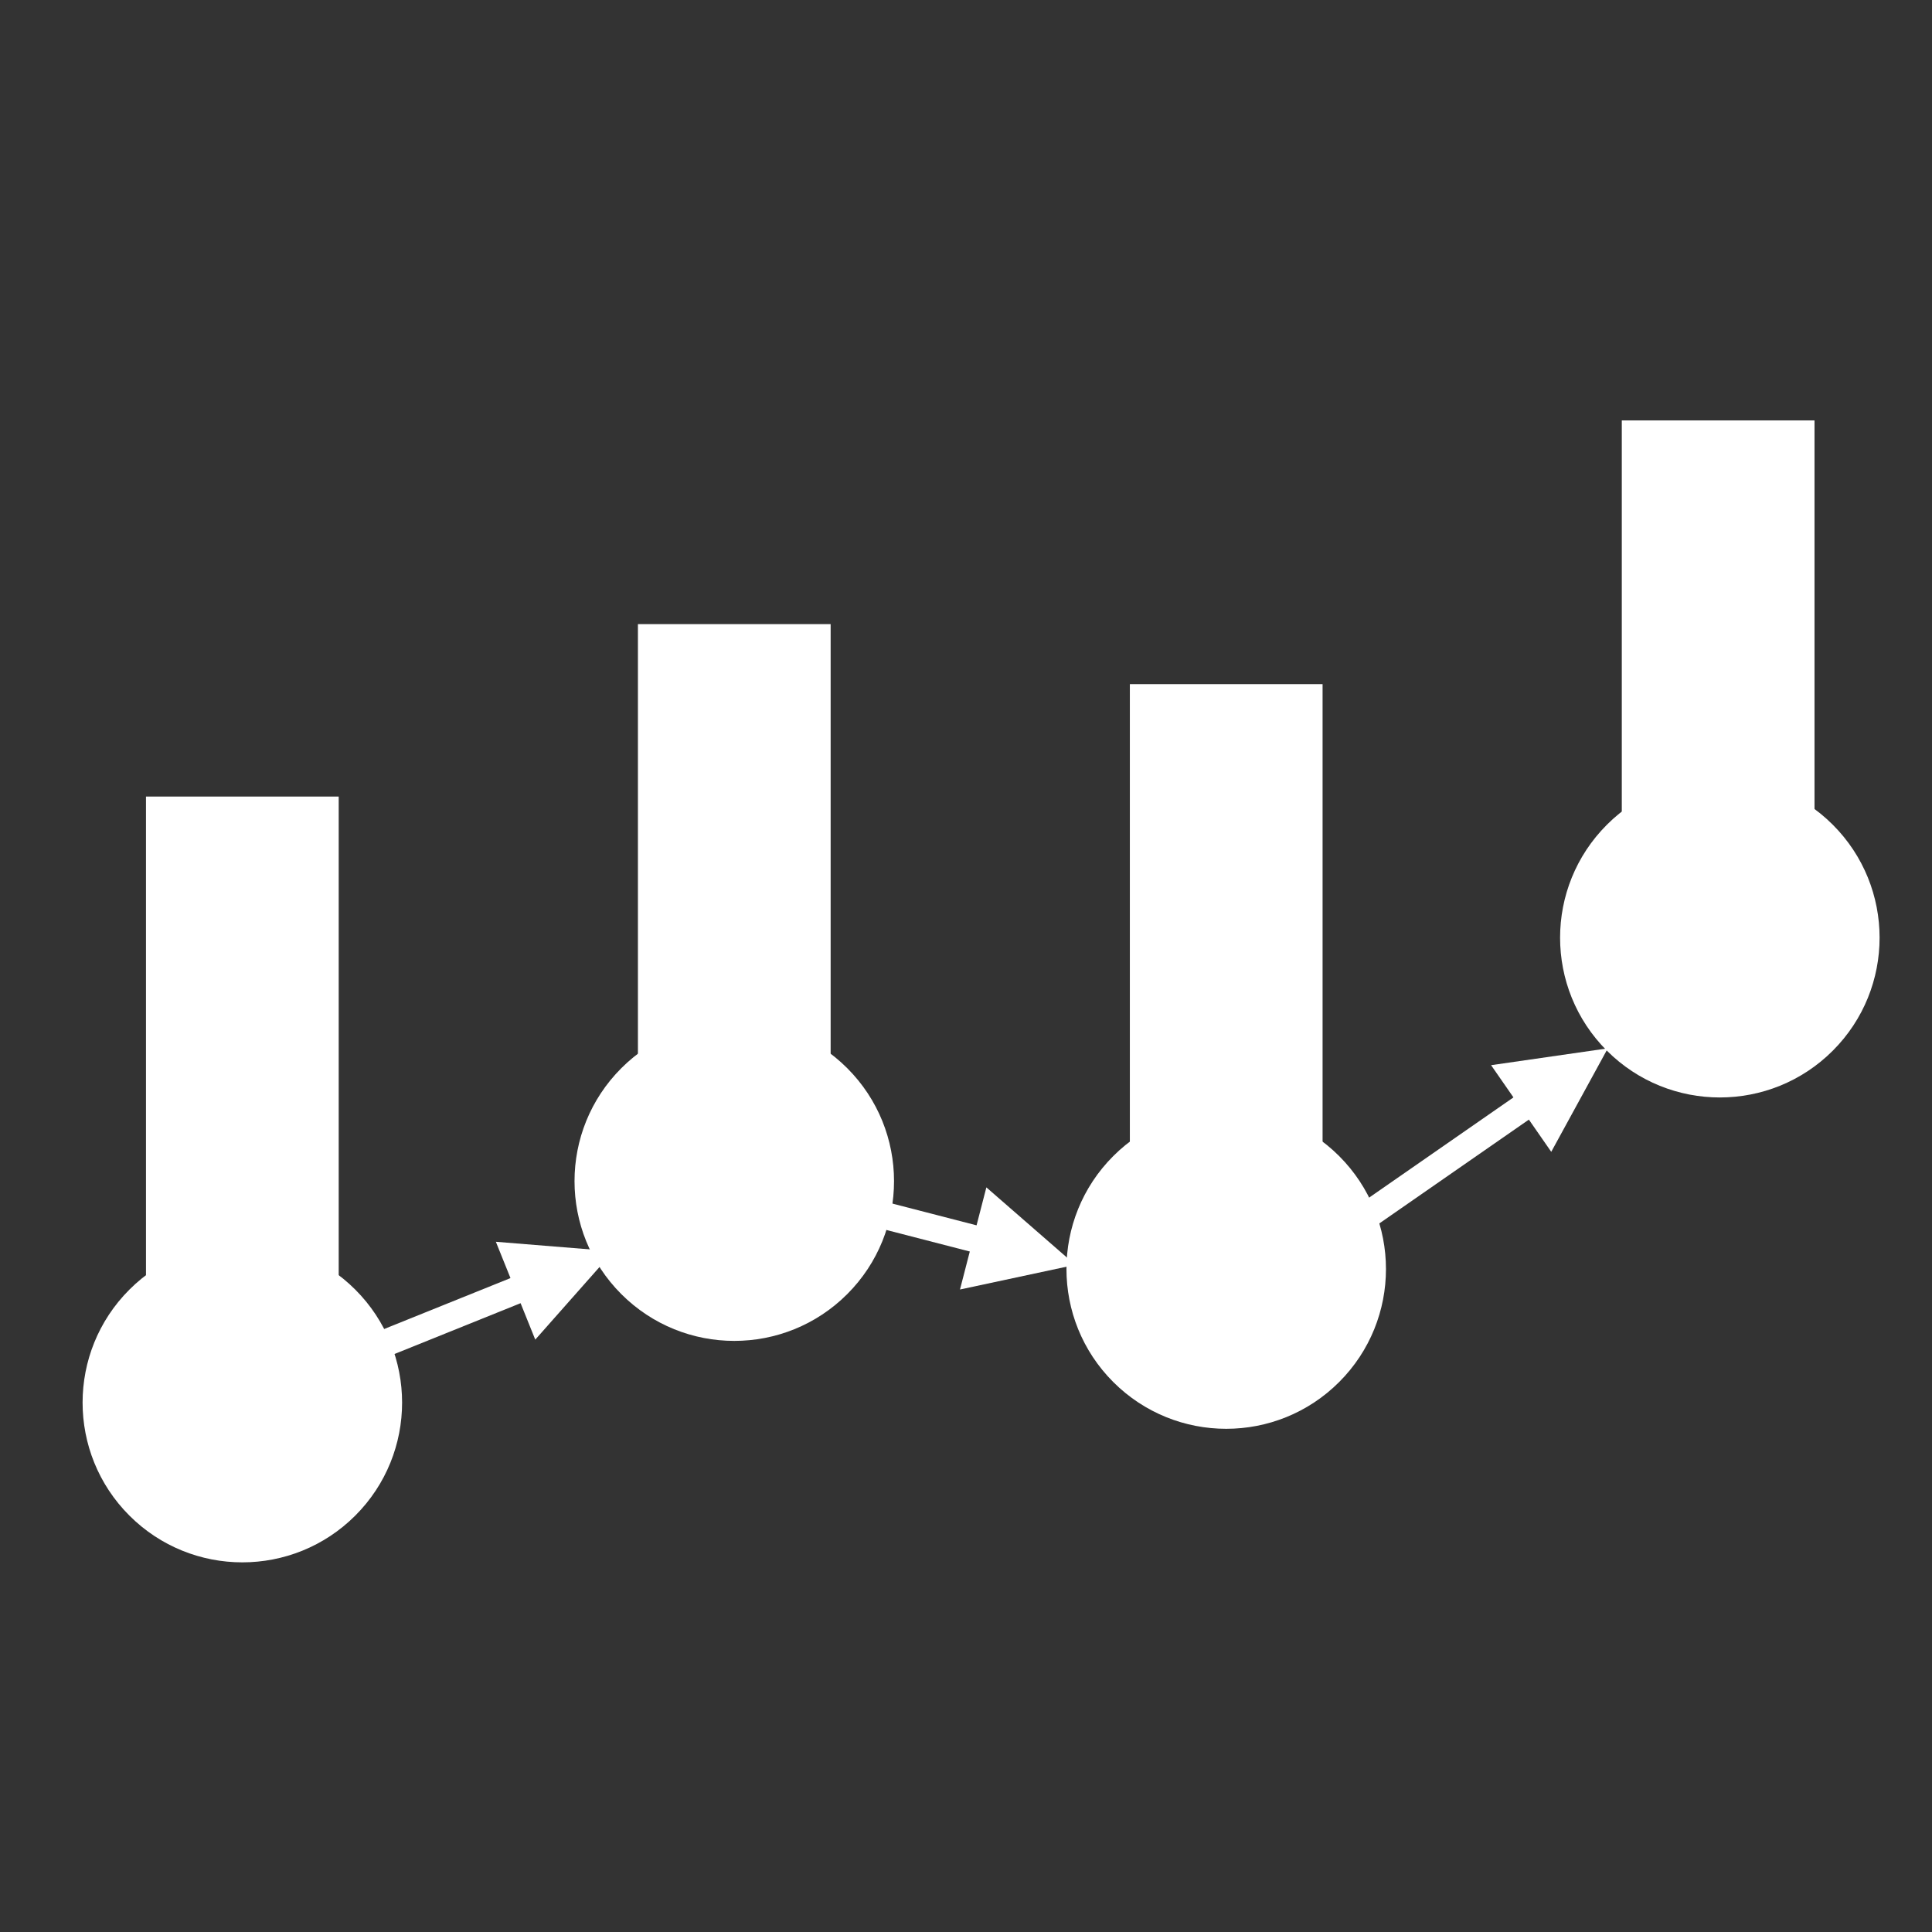 <?xml version="1.0" encoding="UTF-8" standalone="no"?>
<svg
   enable-background="new 0 0 64 64"
   height="64"
   viewBox="0 0 64 64"
   width="64"
   version="1.1"
   id="svg8"
   sodipodi:docname="logo.svg"
   inkscape:version="1.2.1 (9c6d41e, 2022-07-14)"
   xmlns:inkscape="http://www.inkscape.org/namespaces/inkscape"
   xmlns:sodipodi="http://sodipodi.sourceforge.net/DTD/sodipodi-0.dtd"
   xmlns="http://www.w3.org/2000/svg"
   xmlns:svg="http://www.w3.org/2000/svg">
  <rect x="0" y="0" width="64" height="64" fill="#333333" stroke="none"/>
  <defs
     id="defs12">
    <clipPath
       clipPathUnits="userSpaceOnUse"
       id="clipPath452">
      <path
         d="m 36,36 h 96.501 v 96.501 H 36 Z"
         id="path450" />
    </clipPath>
    <clipPath
       clipPathUnits="userSpaceOnUse"
       id="clipPath462">
      <path
         d="m 181.5,101.5 h 96.501 v 96.501 H 181.5 Z"
         id="path460" />
    </clipPath>
    <clipPath
       clipPathUnits="userSpaceOnUse"
       id="clipPath472">
      <path
         d="m 327,75.5 h 96.501 v 96.501 H 327 Z"
         id="path470" />
    </clipPath>
    <clipPath
       clipPathUnits="userSpaceOnUse"
       id="clipPath482">
      <path
         d="m 473,173.501 h 96.501 v 96.501 H 473 Z"
         id="path480" />
    </clipPath>
    <clipPath
       clipPathUnits="userSpaceOnUse"
       id="clipPath492">
      <path
         d="m 54.75,112.5 h 59 v 152 h -59 z"
         id="path490" />
    </clipPath>
    <clipPath
       clipPathUnits="userSpaceOnUse"
       id="clipPath502">
      <path
         d="m 200.25,163.5 h 59 v 152 h -59 z"
         id="path500" />
    </clipPath>
    <clipPath
       clipPathUnits="userSpaceOnUse"
       id="clipPath512">
      <path
         d="m 345.751,145.751 h 59 v 152 h -59 z"
         id="path510" />
    </clipPath>
    <clipPath
       clipPathUnits="userSpaceOnUse"
       id="clipPath522">
      <path
         d="m 491.251,223.751 h 59 v 152 h -59 z"
         id="path520" />
    </clipPath>
    <clipPath
       clipPathUnits="userSpaceOnUse"
       id="clipPath532">
      <path
         d="M 76.372,99.525 188.727,144.772 201.129,113.976 88.774,68.728 Z"
         id="path530" />
    </clipPath>
    <clipPath
       clipPathUnits="userSpaceOnUse"
       id="clipPath538">
      <path
         d="M 0,0 H 605.501 V 411.751 H 0 Z"
         id="path536" />
    </clipPath>
    <clipPath
       clipPathUnits="userSpaceOnUse"
       id="clipPath552">
      <path
         d="m 240.259,165.488 95.477,-24.666 -8.304,-32.145 -95.477,24.666 z"
         id="path550" />
    </clipPath>
    <clipPath
       clipPathUnits="userSpaceOnUse"
       id="clipPath558">
      <path
         d="M 0,0 H 605.501 V 411.751 H 0 Z"
         id="path556" />
    </clipPath>
    <clipPath
       clipPathUnits="userSpaceOnUse"
       id="clipPath572">
      <path
         d="m 402.167,149.566 77.303,53.669 18.934,-27.272 -77.303,-53.669 z"
         id="path570" />
    </clipPath>
    <clipPath
       clipPathUnits="userSpaceOnUse"
       id="clipPath578">
      <path
         d="M 0,0 H 605.501 V 411.751 H 0 Z"
         id="path576" />
    </clipPath>
  </defs>
  <sodipodi:namedview
     id="namedview10"
     pagecolor="#ffffff"
     bordercolor="#000000"
     borderopacity="0.25"
     inkscape:showpageshadow="2"
     inkscape:pageopacity="0.0"
     inkscape:pagecheckerboard="0"
     inkscape:deskcolor="#d1d1d1"
     showgrid="false"
     inkscape:zoom="1.3037281"
     inkscape:cx="34.132883"
     inkscape:cy="-4.985702"
     inkscape:window-width="1512"
     inkscape:window-height="945"
     inkscape:window-x="0"
     inkscape:window-y="37"
     inkscape:window-maximized="0"
     inkscape:current-layer="svg8" />
  <g
     inkscape:groupmode="layer"
     id="layer1"
     inkscape:label="Layer 1"
     style="fill:#000000" />
  <g
     inkscape:groupmode="layer"
     id="layer2"
     inkscape:label="Layer 2" />
  <g
     id="g446"
     transform="matrix(0.112,0,0,-0.112,-1.408,55.899)">
    <g
       id="g448"
       clip-path="url(#clipPath452)">
      <path
         d="m 117.661,117.661 c 18.452,-18.452 18.453,-48.368 0,-66.822 -18.452,-18.452 -48.368,-18.453 -66.822,0 -18.452,18.452 -18.453,48.368 0,66.822 18.452,18.452 48.368,18.453 66.822,0 z"
         style="fill:#ffffff;fill-opacity:1;fill-rule:nonzero;stroke:none"
         id="path454" />
    </g>
  </g>
  <g
     id="g456"
     transform="matrix(0.112,0,0,-0.112,-1.408,55.899)">
    <g
       id="g458"
       clip-path="url(#clipPath462)">
      <path
         d="m 263.161,183.161 c 18.452,-18.452 18.453,-48.368 0,-66.822 -18.452,-18.452 -48.368,-18.453 -66.822,0 -18.452,18.452 -18.453,48.368 0,66.822 18.452,18.452 48.368,18.453 66.822,0 z"
         style="fill:#ffffff;fill-opacity:1;fill-rule:nonzero;stroke:none"
         id="path464" />
    </g>
  </g>
  <g
     id="g466"
     transform="matrix(0.112,0,0,-0.112,-1.408,55.899)">
    <g
       id="g468"
       clip-path="url(#clipPath472)">
      <path
         d="m 408.661,157.161 c 18.452,-18.452 18.453,-48.368 0,-66.822 -18.452,-18.452 -48.368,-18.453 -66.822,0 -18.452,18.452 -18.453,48.368 0,66.822 18.452,18.452 48.368,18.453 66.822,0 z"
         style="fill:#ffffff;fill-opacity:1;fill-rule:nonzero;stroke:none"
         id="path474" />
    </g>
  </g>
  <g
     id="g476"
     transform="matrix(0.112,0,0,-0.112,-1.408,55.899)">
    <g
       id="g478"
       clip-path="url(#clipPath482)">
      <path
         d="m 554.661,255.162 c 18.452,-18.452 18.453,-48.368 0,-66.822 -18.452,-18.452 -48.368,-18.453 -66.822,0 -18.452,18.452 -18.453,48.368 0,66.822 18.452,18.452 48.368,18.453 66.822,0 z"
         style="fill:#ffffff;fill-opacity:1;fill-rule:nonzero;stroke:none"
         id="path484" />
    </g>
  </g>
  <g
     id="g486"
     transform="matrix(0.112,0,0,-0.112,-1.408,55.899)">
    <g
       id="g488"
       clip-path="url(#clipPath492)">
      <path
         d="m 55.75,113.5 h 57 v 150 h -57 z"
         style="fill:#ffffff;fill-opacity:1;fill-rule:nonzero;stroke:none"
         id="path494" />
    </g>
  </g>
  <g
     id="g496"
     transform="matrix(0.112,0,0,-0.112,-1.408,55.899)">
    <g
       id="g498"
       clip-path="url(#clipPath502)">
      <path
         d="m 201.25,164.5 h 57 v 150 h -57 z"
         style="fill:#ffffff;fill-opacity:1;fill-rule:nonzero;stroke:none"
         id="path504" />
    </g>
  </g>
  <g
     id="g506"
     transform="matrix(0.112,0,0,-0.112,-1.408,55.899)">
    <g
       id="g508"
       clip-path="url(#clipPath512)">
      <path
         d="m 346.751,146.751 h 57 v 150 h -57 z"
         style="fill:#ffffff;fill-opacity:1;fill-rule:nonzero;stroke:none"
         id="path514" />
    </g>
  </g>
  <g
     id="g516"
     transform="matrix(0.112,0,0,-0.112,-1.408,55.899)">
    <g
       id="g518"
       clip-path="url(#clipPath522)">
      <path
         d="m 492.251,224.751 h 57 v 150 h -57 z"
         style="fill:#ffffff;fill-opacity:1;fill-rule:nonzero;stroke:none"
         id="path524" />
    </g>
  </g>
  <g
     id="g526"
     transform="matrix(0.112,0,0,-0.112,-1.408,55.899)">
    <g
       id="g528"
       clip-path="url(#clipPath532)">
      <g
         id="g534"
         clip-path="url(#clipPath538)">
        <g
           id="g540"
           transform="matrix(0.928,0.374,0.374,-0.928,83.5,84.5)">
          <path
             d="m 0,0 h 87.924 4"
             style="fill:none;stroke:#ffffff;stroke-width:8;stroke-linecap:butt;stroke-linejoin:miter;stroke-miterlimit:4;stroke-dasharray:none;stroke-opacity:1"
             id="path542" />
        </g>
        <path
           d="m 170.887,102.875 23.114,26.126 -34.769,2.816 z"
           style="fill:#ffffff;fill-opacity:1;fill-rule:nonzero;stroke:none"
           id="path544" />
      </g>
    </g>
  </g>
  <g
     id="g546"
     transform="matrix(0.112,0,0,-0.112,-1.408,55.899)">
    <g
       id="g548"
       clip-path="url(#clipPath552)">
      <g
         id="g554"
         clip-path="url(#clipPath558)">
        <g
           id="g560"
           transform="matrix(0.968,-0.25,-0.25,-0.968,237.076,149.166)">
          <path
             d="m 0,0 h 65.412 4"
             style="fill:none;stroke:#ffffff;stroke-width:8;stroke-linecap:butt;stroke-linejoin:miter;stroke-miterlimit:4;stroke-dasharray:none;stroke-opacity:1"
             id="path562" />
        </g>
        <path
           d="m 296.506,117.7 34.11,7.3 -26.306,22.908 z"
           style="fill:#ffffff;fill-opacity:1;fill-rule:nonzero;stroke:none"
           id="path564" />
      </g>
    </g>
  </g>
  <g
     id="g566"
     transform="matrix(0.112,0,0,-0.112,-1.408,55.899)">
    <g
       id="g568"
       clip-path="url(#clipPath572)">
      <g
         id="g574"
         clip-path="url(#clipPath578)">
        <g
           id="g580"
           transform="matrix(0.821,0.57,0.57,-0.821,412.456,136.5)">
          <path
             d="m 0,0 h 60.907 4"
             style="fill:none;stroke:#ffffff;stroke-width:8;stroke-linecap:butt;stroke-linejoin:miter;stroke-miterlimit:4;stroke-dasharray:none;stroke-opacity:1"
             id="path582" />
        </g>
        <path
           d="m 471.384,158.421 16.732,30.608 -34.526,-4.979 z"
           style="fill:#ffffff;fill-opacity:1;fill-rule:nonzero;stroke:none"
           id="path584" />
      </g>
    </g>
  </g>
</svg>
